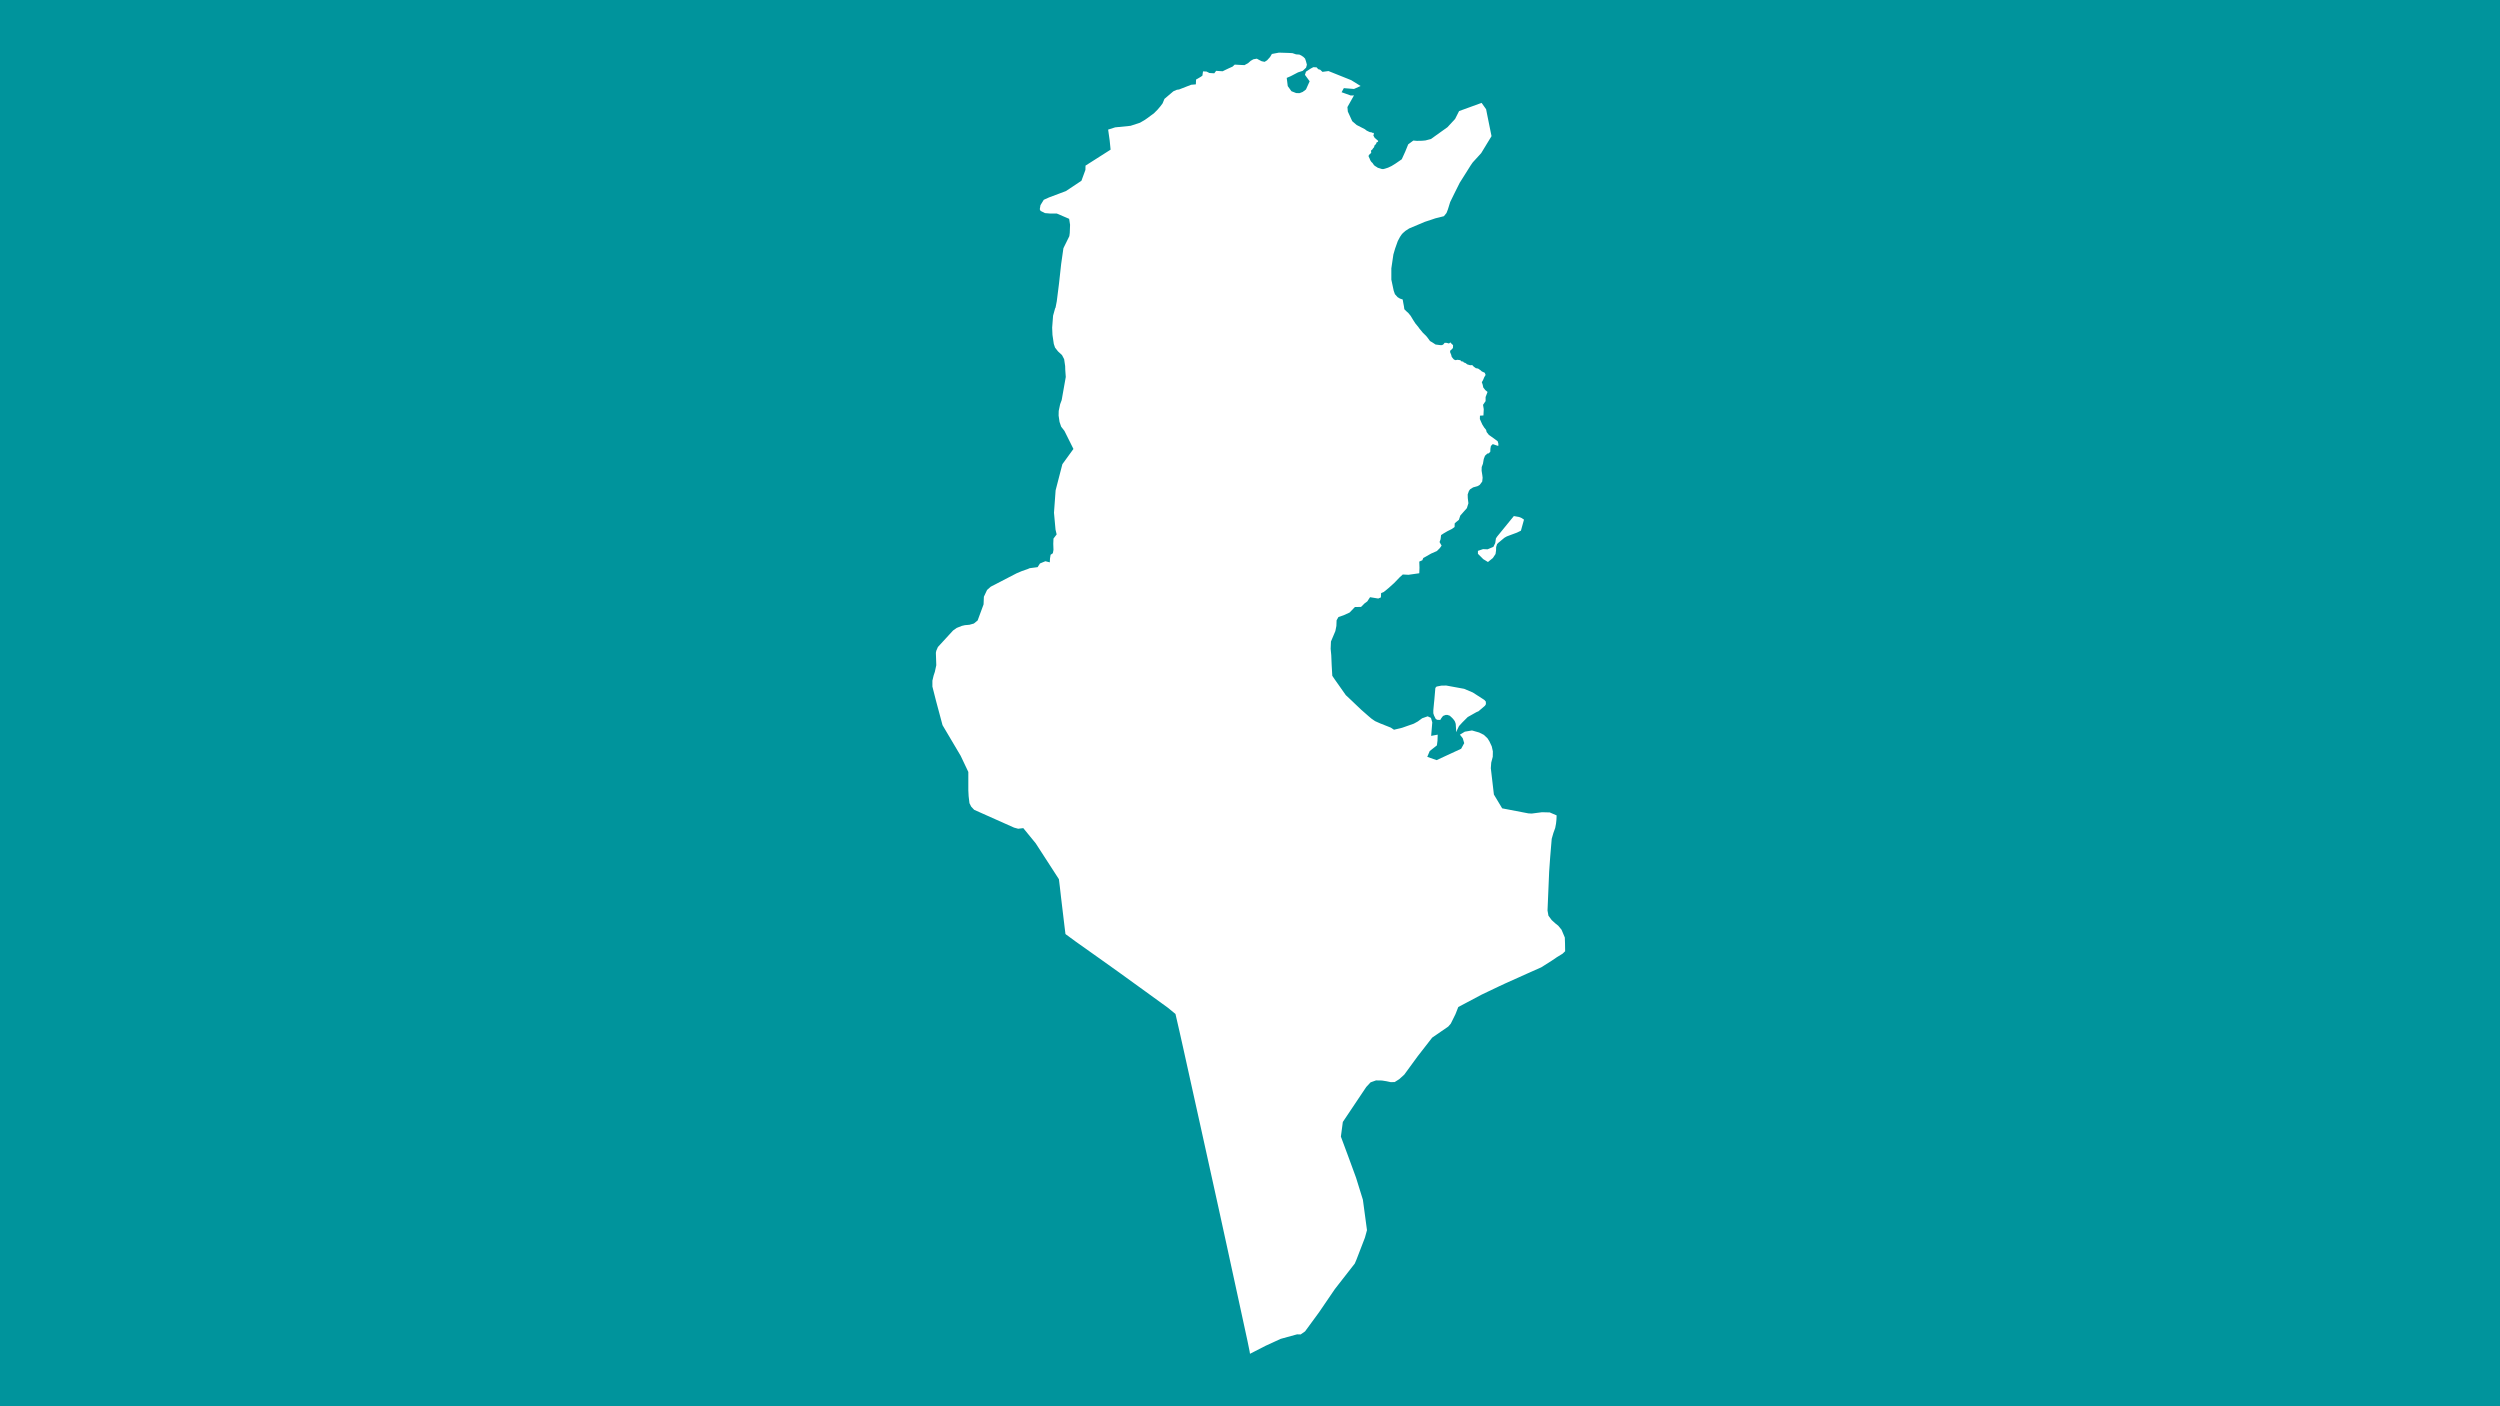 <?xml version="1.0" encoding="utf-8"?>
<!-- Generator: Adobe Illustrator 22.1.0, SVG Export Plug-In . SVG Version: 6.00 Build 0)  -->
<svg version="1.1" id="Calque_1" xmlns="http://www.w3.org/2000/svg" xmlns:xlink="http://www.w3.org/1999/xlink" x="0px" y="0px"
	 viewBox="0 0 2442.6 1374" style="enable-background:new 0 0 2442.6 1374;" xml:space="preserve">
<style type="text/css">
	.st0{fill:#00949C;}
</style>
<path class="st0" d="M0,0v1374h2442.6V0H0z M1484.1,505.1l2.7,1.1l2.2,1.5l-3,10.8l-3.9,1.9l-5.4,2l-4.5,1.7l-2.3,1.3l-5.8,4.8
	l-1.4,1.4l-0.9,2.9l-0.1,3.4l-0.5,3.4l-2.6,3.9l-4.8,3.9l-4.6-2.8l-5.2-5.2v-2.9l5-1.7l4.4,0.2l5.7-2.4l1.8-3.7l0.7-4.6l1.2-1.8
	l16.3-20L1484.1,505.1z M1451.8,688l-0.9,1.5l-6.3,5.4l-2.1,0.9l-8.5,4.8l-5.2,5.2l-3.3,3.6l-1.6,3.3l-1.1,2.7l-0.5-8.1l-0.7-2.2
	l-0.9-1.5l-1.7-2l-2.5-2.3l-2.3-0.8h-1.7l-2.6,1l-1.7,2.2l-1,1.7l-2.9-0.1l-1.5-0.8l-1.7-3.4l-0.7-2.2v-2.9l0.7-7.5l0.3-2.8l1-11.6
	l1.2-1.3l4.6-0.9l4.8-0.1l17.5,3.2l8.5,3.6l8.7,5.6l2.6,1.7l1.4,1.6L1451.8,688z M1529.2,929.4l-2.5,2.4l-5.4,3.3l-5,3.4l-10.4,6.6
	l-13.5,6l-21.6,9.7l-5.8,2.7l-17.4,8.3l-22.8,12.1l-2.8,7.1l-4.5,9.1l-2.5,2.9l-15.7,10.8l-14.3,18.4l-13,17.8l-4.9,4.4l-4.4,2.8
	l-3.9,0.1l-4.2-0.9l-4.4-0.7l-5.8-0.1l-5.3,1.9l-4.2,4.5l-22.9,34.2l-1,7.5l-0.9,6.8l7.1,19.1l7.7,21l6.7,21.6l4,29.7l-2,7.3
	l-8.2,21.3l-1.7,4l-19.5,25l-15.4,22.6l-13.7,18.7l-4.3,3l-3.5-0.1l-16,4.4l-14.8,6.8l-15.2,7.8l-0.4-2.5l-2-9.8l-8-36.9l-4.8-22.1
	l-8-36.8l-7.5-34.3l-5.4-24.5l-13-58.9l-4.9-22.1l-11.4-51.5l-3.5-15.6l-3.9-17l-7.4-6.1l-21.8-15.8l-26.7-19.3l-19.5-13.9l-22-15.6
	l-9.7-7.1l-0.4-0.4l-0.9-7.2l-2.9-24.3l-0.6-5l-1.1-9.7l-0.9-7.3l-4.9-7.6l-17.8-27.5l-12.1-14.8l-5,0.6l-4-1.1l-39-17.4l-2.9-3.1
	l-1.7-3.4l-0.8-6.8l-0.3-5.7v-9.7v-4.7v-3.6l-7.5-15.8l-17.7-29.9l-6.4-23.9l-3.5-13.8v-5.8l1.2-5l1.2-3.6l1.4-6.5l-0.4-12.1l0.4-2
	l1.6-3.7l14.8-16.1l3.5-2.5l5-2l3-0.7l4.5-0.4l4.3-1.2l3.7-3l5.8-15.7l0.3-7.5l3.1-6.6l3.6-3.2l25.3-13.1l5.2-2.2l5.5-1.9l2.1-0.9
	l7.7-1l2.3-3.6l5.3-2.2l4.3,1.1l0.2-3.7l0.6-3.7l2.2-1.5l0.6-3.3l-0.2-5.9l0.2-5.1l3.1-4.1l-1.1-4.7l-1.5-16.5l1.6-21.9l6.6-25.5
	l10.8-14.9L1040,421l-3.2-4.1l-1.6-4.7l-0.9-6.2l0.1-4.5l1.4-6.6l1.5-4l1.8-10.2l2.2-12.4l-0.5-7l-0.1-3.6l-1-6.8l-2.1-4l-3.9-3.6
	l-2.9-3.7l-1.2-3.6l-1.3-8.8l-0.3-7.1l0.9-11.7l2-7.2l0.4-0.6l1.2-6.2l2.2-17.4l2.1-19.1l2.2-15.4l5.8-11.8l0.4-3.1l0.3-8l-0.9-5.8
	l-12.1-5.2h-6.8l-4.7-0.4l-4.3-2.1l-0.8-1.7l0.7-4l3.2-5.2l5.1-2.3l16.5-6.2l15.2-10.1l3.9-10.6l0.1-4.2l24.5-15.6l-0.9-9l-1.5-10.6
	l6.9-2.2l15-1.5l9.2-3l4.8-2.8l3-2.1l2.8-2.1l2.9-2.1l3.7-3.7l2.8-3.3l2.1-2.8l1.8-4.4l8.7-7.4l3.4-1.5l2.2-0.3l11.8-4.6l4.6-0.4
	l0.2-4.7l4-2.3l2.2-1.5l0.6-4.2l3.4,0.2l2.9,1.4l4.7,0.3l1.8-2.4l6.4,0.4l2.2-1.1l4-1.9l3.4-1.5l2.2-2l5.2,0.3l4.3,0.2l3.5-1.9
	l2.6-2.3l2.6-1.5l3.4-0.6l1.6,0.9l3.1,1.6l2.9,0.6l2.4-1.5l2.9-3.2l1.8-3l6.9-1.3l9.6,0.3l3.6,0.2l3.5,1.2l3.2,0.2l1.9,0.9l2.1,1.4
	l1.6,1.6l0.9,2.6l0.9,3.4l-0.8,2.9l-3.3,3.1l-4.6,1.5l-6.3,3.3l-4.7,2.1l1,8l3.6,5l4.6,1.8l3.3,0.1l3.1-1.2l3.2-2.4l3.6-8l-4.6-6.3
	l1-3.1l4.4-2.9l2.8-1.5l3.2,0.2l1.6,1.8l1.9,0.5l2.2,2.1l5.9-0.8l22.2,8.9l9.2,5.7l-6.5,2.9l-9.9-0.8l-2.2,4l9,3.2l3.1-0.1
	l-6.4,11.4l0.4,4.4l4.3,9.4l4.3,3.7l8,4.1l1.8,1.4l2.9,1.4l2.3,0.4l0.4,0.4h1.2l0.3,1.1l-0.6,1.2l0.5,1.1l0.9,1.6l2.2,1.8l1.1,1
	l-0.1,0.8l-1.6,0.9l-0.1,0.8l-0.5,0.8l-1.3,1.3l-0.3,1.4l-0.3,0.5l-0.6,0.6l-0.5,0.7l-0.5,0.8l-1,0.6l-0.1,1.1v0.6l0.2,0.8l-1.1,1
	l-1.3,1.2l-0.2,1.4l0.9,1.8l0.7,1.8l1.1,1.7l1.1,1l1.5,2.2l1.2,0.9l1.3,0.8l1.2,0.8l1.7,0.5l2.2,0.7l1.3,0.1l1.7-0.4l3.1-1l3.4-1.6
	l3.9-2.4l6.1-4.2l3.4-7.5l2.9-7.1l5-3.7l3.5,0.3l4.9-0.1l3.4-0.3l5.4-1.4l10.2-7.3l5.9-4.2l7.5-8.1l3.9-7.7l22-8l4.4,6.2l1.1,5.6
	l4.2,20.7l-3.9,6.4l-6.2,10.2l-2,2.2l-6.3,6.9l-2,2.9l-5.4,8.6l-5.3,8.4l-5,10l-4.3,8.8l-2.2,7.1l-1.4,3.6l-2.5,3.1l-4.7,1.2
	l-3.7,0.9l-3.2,1.1l-7,2.3l-15.4,6.5l-3.7,2.4l-2.6,2.3l-1.2,1.4l-1.4,2.1l-2.2,4.1l-2.6,7.3l-1.7,5.8l-2,13.6v3.5v7.5l2.3,10.8
	l1.2,3.4l2.6,2.9l2.3,1.4l2.7,0.9l0.6,3.5l0.6,3.1l0.4,2.9l2.1,2.1l1.8,1.6l2.3,2.8l2.4,4l2.2,3.4l1.4,1.7l1.4,1.7l1.2,1.7l1.6,1.9
	l1.7,2.1l3,2.9l1.6,1.9l2.4,3.3l1.9,1.1l1.7,1.1l1.8,1.2l2.4,0.3l2.3,0.3h1.6l1.3-0.7l1.3-1.6l2.1,0.1l2.1,0.6l1.4-1.1l0.8,1
	l1.8,1.7l-0.1,2.8l-1.4,1.5l-1.3,1.1l-0.1,1.4l1.1,2.7l0.5,2l1.3,1.6l0.9,1l1.7,0.6l1.5-0.4l3.1,0.4l0.6,1l2.1,0.4l0.6,0.8l1.7,0.6
	l1.7,1.3l2.7,0.8l2.2-0.1l1.4,1.5l2.1,1.5l2.2,0.4l2.6,1.8l0.9,0.9l3,1.4l0.8,2.1l-1.3,2.2l-1,2.4l-0.7,1.4l-0.7,1l0.9,2.7l0.5,2.5
	l2,2.6l2.2,1.8l-1.9,5v4l-2.5,3.6l0.7,4.3l-0.2,4l-0.1,2.1l-3.4,0.2l-0.1,3.3l2.3,5.2l2,3.2l1.8,2.2l0.5,2.1l2.2,2.8l4.4,3.1
	l4.2,3.1l0.7,2.5l-0.1,2.1l-2.5-0.8l-2.9-1l-1.8,1.8l-0.5,2.7l-0.1,2.9l-1.5,1.6l-1.5,0.3l-2.2,2.1l-1.2,3.2l-0.8,4.6l-1.2,3.2
	l-0.1,3.5l0.7,4.5l0.3,2.5l-0.4,3.7l-2.4,3.2l-2.2,1.3l-4.3,1.2l-3,1.9l-1.1,1.6l-1.2,3.4l0.1,3.5l0.6,5.1l-1.5,4.8l-3.3,3.7
	l-3.1,3.5l-1.4,4.2l-2.6,2.1l-1.5,1.4l-0.1,3.5l-2.6,1.9l-4.4,2.2l-3.6,2.1l-2.6,1.7l-0.5,4.1l-1,2.7l2,3.5l-1.7,2.4l-2.9,2.9
	l-5.5,2.4l-7.8,4.4l-0.9,2.2l-3,1.3l0.2,5.9l-0.2,5.5l-10.6,1.5l-5.5-0.3l-3,2.7l-5.4,5.6l-5.3,4.8l-4.9,4l-2.6,1.1l-0.2,4.2
	l-2.6,1.1l-8-1.3l-2.7,4.1l-2.6,1.9l-3.5,3.5l-6,0.1l-2.6,2.7l-2.6,2.7l-5.7,2.6l-5.2,1.8l-1.8,3.2l-0.2,5.5l-1,5l-4.3,10.2
	l-0.3,7.1l0.6,6.3l0.4,9.6l0.6,10.5l2.5,3.7l4.8,6.8l5.9,8.4l3.1,2.9l3.2,3l2.8,2.7l6,5.7l7.3,6.4l2.6,2.2l3.6,2.5l5.2,2.3l10.1,4
	l3.2,2.1l7.9-1.9l11.4-4l4-2.2l4.2-3.1l5.4-1.9l3.2,1.5l1.3,4.4l-1.1,13.2l6.4-1.2l-0.2,5.9l-0.6,4.6l-7,5.5l-2.4,5.7l9.1,3.2
	l24-11.1l3-5.5l-1.4-4.7l-2.8-3.6l4.8-2.9l7-1.2l7,2l4.6,2.3l3.5,3.3l1.9,3l2.3,4.9l1.1,4.9l-0.1,5.3l-1.5,5.7l-0.4,5.5l1.8,15.4
	l1.2,10.3l8.1,13.5l25.5,4.9l3.3,0.2l10.1-1.3l7.6,0.2l6.7,2.9l-0.2,4.4l-0.4,3.7l-0.8,4.2l-1.8,5l-1.6,5.6l-1.5,17.9l-1,14.1
	l-1.6,38l0.9,5.1l3.2,4.3l3.4,3.1l3,2.4l3.2,3.9l3.2,7.6l0.2,5.8L1529.2,929.4z"/>
</svg>
